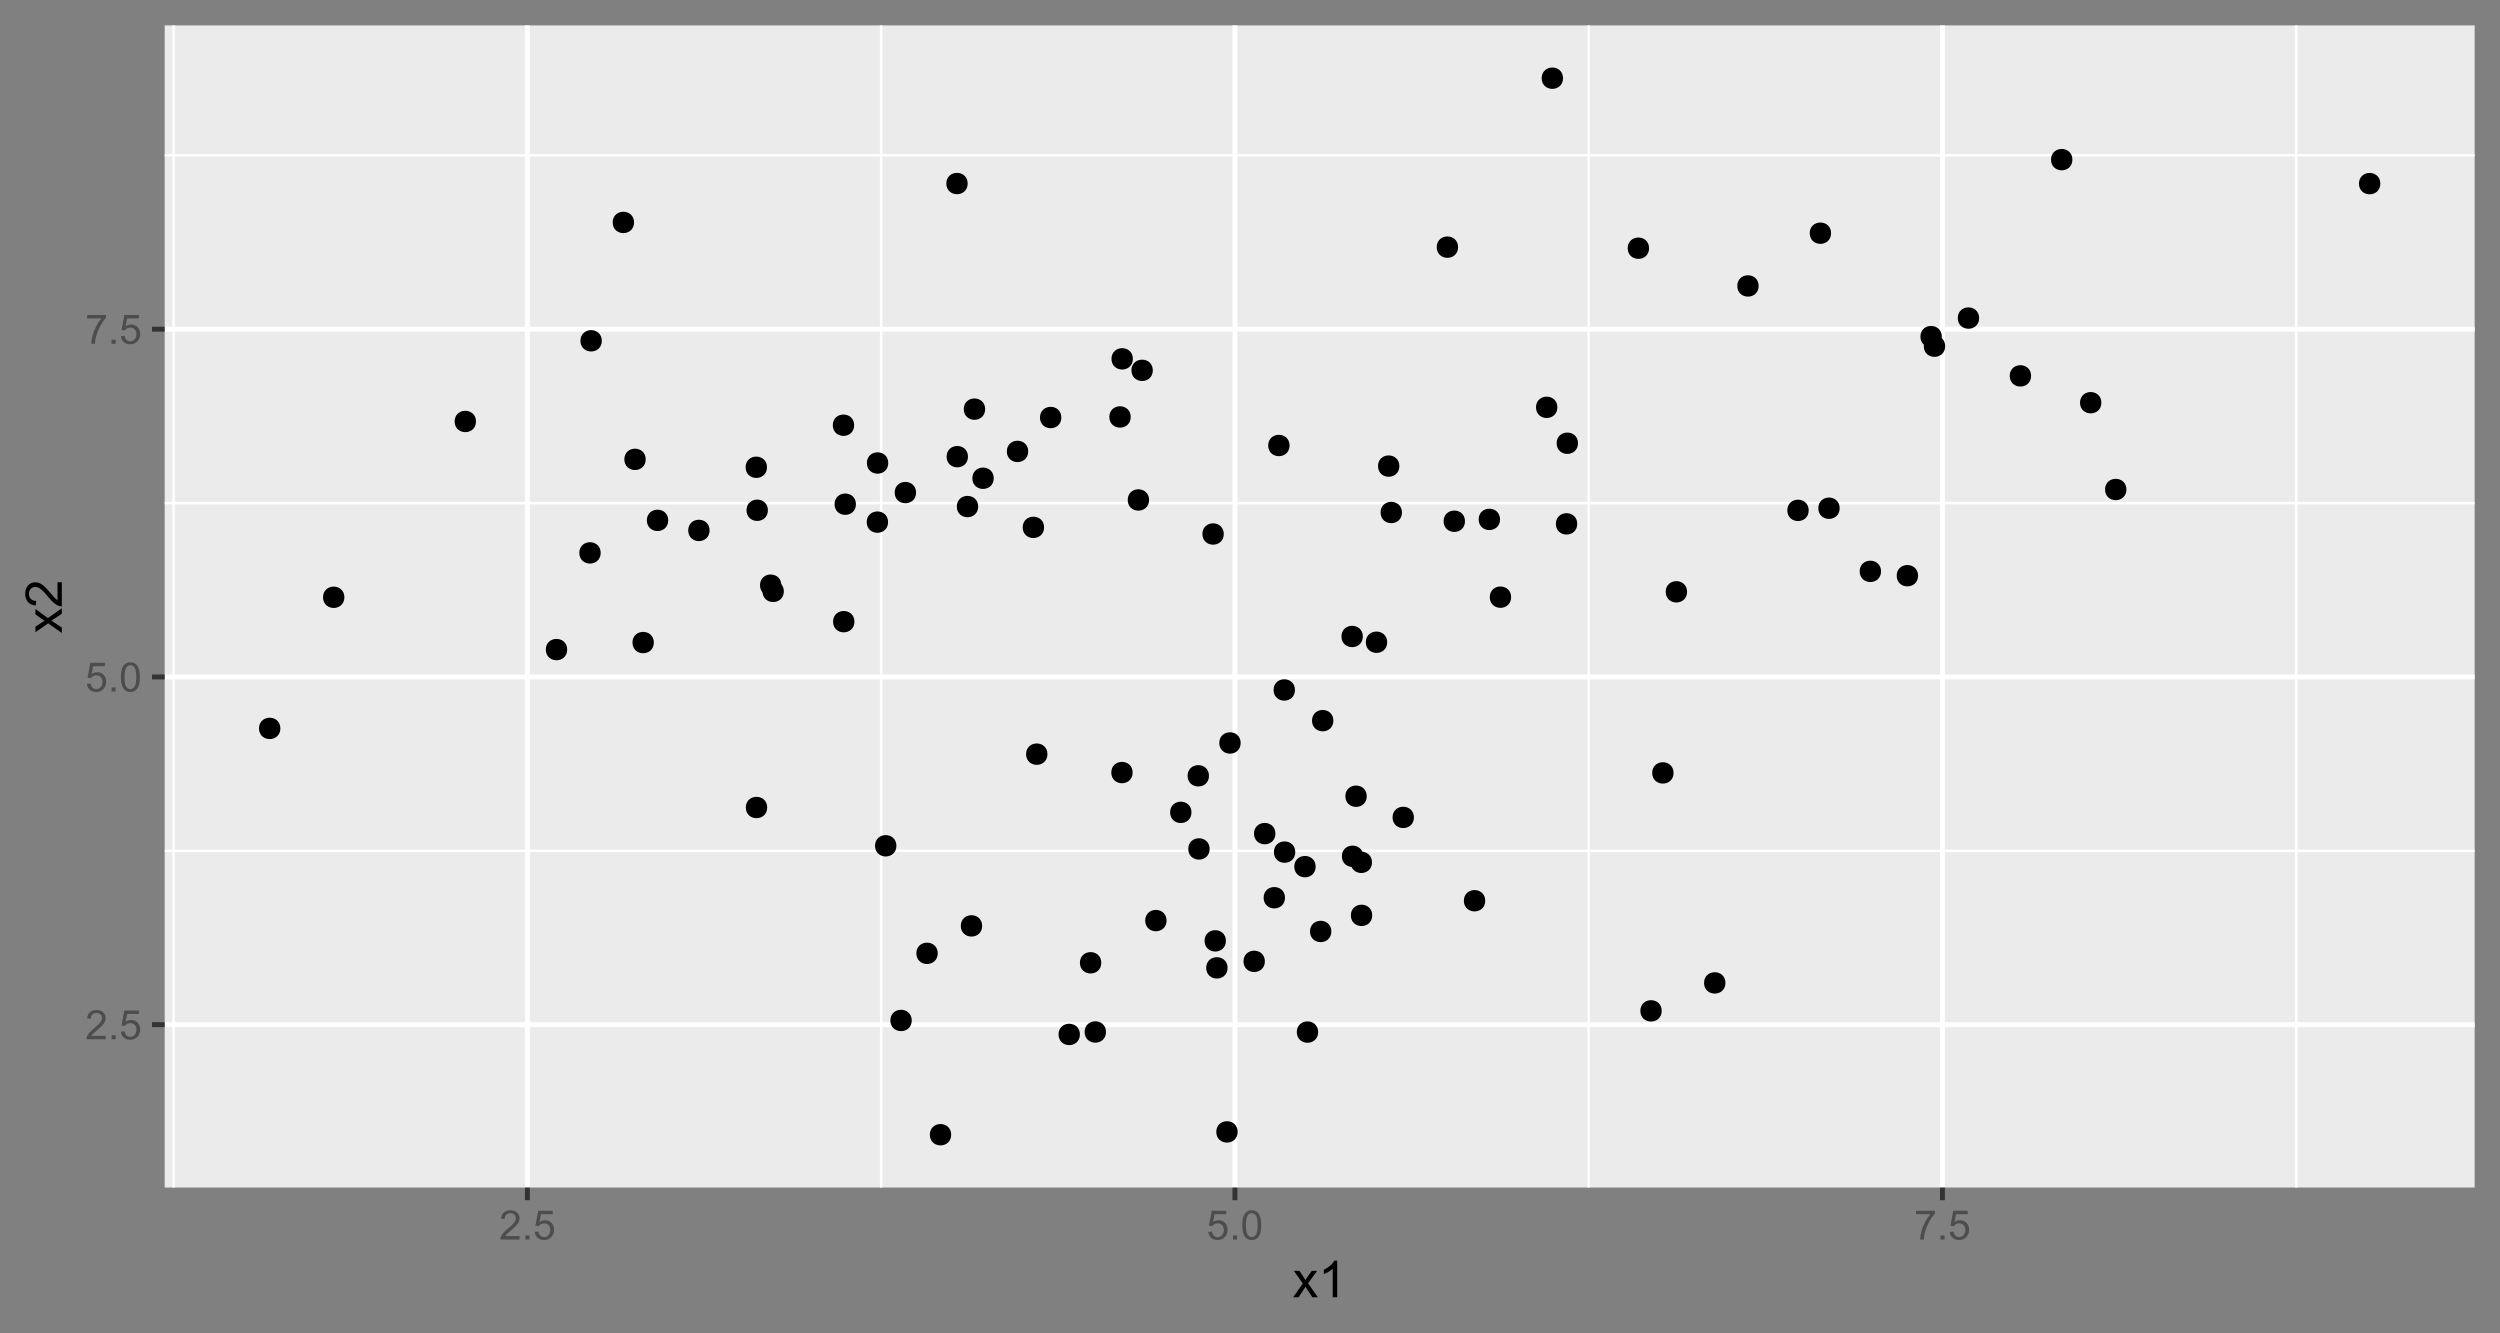 <?xml version="1.0" encoding="UTF-8"?>
<svg xmlns="http://www.w3.org/2000/svg" xmlns:xlink="http://www.w3.org/1999/xlink" width="540pt" height="288pt" viewBox="0 0 540 288" version="1.1">
<rect x="0" y="0" width="540" height="288" fill="#808080" stroke="none"/>
<defs>
<g>
<symbol overflow="visible" id="glyph0-0">
<path style="stroke:none;" d="M 1.102 0 L 1.102 -5.5 L 5.5 -5.5 L 5.5 0 Z M 1.238 -0.137 L 5.363 -0.137 L 5.363 -5.363 L 1.238 -5.363 Z M 1.238 -0.137 "/>
</symbol>
<symbol overflow="visible" id="glyph0-1">
<path style="stroke:none;" d="M 4.43 -0.742 L 4.43 0 L 0.266 0 C 0.258 -0.188 0.289 -0.367 0.355 -0.539 C 0.461 -0.82 0.629 -1.098 0.863 -1.375 C 1.094 -1.648 1.434 -1.965 1.879 -2.328 C 2.562 -2.887 3.023 -3.332 3.266 -3.664 C 3.5 -3.988 3.621 -4.301 3.625 -4.594 C 3.621 -4.898 3.512 -5.156 3.297 -5.367 C 3.074 -5.578 2.789 -5.684 2.441 -5.684 C 2.066 -5.684 1.77 -5.57 1.547 -5.348 C 1.32 -5.125 1.207 -4.816 1.207 -4.422 L 0.414 -4.504 C 0.465 -5.094 0.668 -5.543 1.027 -5.855 C 1.379 -6.164 1.855 -6.32 2.457 -6.324 C 3.059 -6.32 3.539 -6.152 3.891 -5.82 C 4.242 -5.484 4.418 -5.07 4.422 -4.578 C 4.418 -4.32 4.367 -4.074 4.266 -3.832 C 4.164 -3.59 3.992 -3.332 3.754 -3.062 C 3.512 -2.793 3.113 -2.426 2.562 -1.957 C 2.094 -1.566 1.797 -1.301 1.664 -1.16 C 1.531 -1.02 1.422 -0.879 1.34 -0.742 Z M 4.43 -0.742 "/>
</symbol>
<symbol overflow="visible" id="glyph0-2">
<path style="stroke:none;" d="M 0.801 0 L 0.801 -0.883 L 1.68 -0.883 L 1.68 0 Z M 0.801 0 "/>
</symbol>
<symbol overflow="visible" id="glyph0-3">
<path style="stroke:none;" d="M 0.367 -1.648 L 1.176 -1.719 C 1.234 -1.32 1.375 -1.023 1.594 -0.824 C 1.812 -0.625 2.078 -0.527 2.391 -0.527 C 2.762 -0.527 3.074 -0.668 3.336 -0.949 C 3.59 -1.23 3.719 -1.602 3.723 -2.066 C 3.719 -2.504 3.594 -2.852 3.348 -3.109 C 3.098 -3.363 2.773 -3.492 2.375 -3.492 C 2.125 -3.492 1.902 -3.434 1.703 -3.32 C 1.5 -3.207 1.344 -3.062 1.23 -2.883 L 0.504 -2.977 L 1.113 -6.215 L 4.246 -6.215 L 4.246 -5.473 L 1.73 -5.473 L 1.391 -3.781 C 1.766 -4.039 2.164 -4.172 2.582 -4.176 C 3.129 -4.172 3.594 -3.98 3.973 -3.605 C 4.352 -3.223 4.539 -2.734 4.543 -2.137 C 4.539 -1.562 4.375 -1.07 4.043 -0.656 C 3.637 -0.148 3.086 0.105 2.391 0.109 C 1.816 0.105 1.348 -0.051 0.984 -0.371 C 0.621 -0.691 0.414 -1.117 0.367 -1.648 Z M 0.367 -1.648 "/>
</symbol>
<symbol overflow="visible" id="glyph0-4">
<path style="stroke:none;" d="M 0.367 -3.105 C 0.363 -3.848 0.438 -4.445 0.594 -4.902 C 0.742 -5.355 0.973 -5.707 1.277 -5.953 C 1.578 -6.199 1.957 -6.32 2.418 -6.324 C 2.754 -6.32 3.051 -6.254 3.309 -6.121 C 3.562 -5.984 3.773 -5.789 3.938 -5.531 C 4.102 -5.273 4.23 -4.961 4.328 -4.594 C 4.422 -4.227 4.469 -3.73 4.473 -3.105 C 4.469 -2.367 4.395 -1.77 4.242 -1.316 C 4.09 -0.859 3.863 -0.508 3.562 -0.262 C 3.258 -0.016 2.875 0.105 2.418 0.109 C 1.809 0.105 1.332 -0.109 0.988 -0.547 C 0.57 -1.066 0.363 -1.922 0.367 -3.105 Z M 1.16 -3.105 C 1.16 -2.07 1.281 -1.379 1.523 -1.039 C 1.766 -0.695 2.062 -0.527 2.418 -0.527 C 2.773 -0.527 3.074 -0.699 3.316 -1.043 C 3.559 -1.387 3.68 -2.074 3.68 -3.105 C 3.68 -4.145 3.559 -4.832 3.316 -5.172 C 3.074 -5.512 2.77 -5.684 2.41 -5.684 C 2.051 -5.684 1.77 -5.531 1.559 -5.234 C 1.293 -4.844 1.16 -4.137 1.16 -3.105 Z M 1.16 -3.105 "/>
</symbol>
<symbol overflow="visible" id="glyph0-5">
<path style="stroke:none;" d="M 0.418 -5.473 L 0.418 -6.219 L 4.496 -6.219 L 4.496 -5.617 C 4.09 -5.188 3.691 -4.621 3.301 -3.914 C 2.902 -3.203 2.602 -2.473 2.391 -1.73 C 2.234 -1.199 2.133 -0.625 2.094 0 L 1.297 0 C 1.305 -0.492 1.402 -1.09 1.59 -1.793 C 1.773 -2.496 2.043 -3.172 2.391 -3.824 C 2.738 -4.477 3.109 -5.027 3.504 -5.473 Z M 0.418 -5.473 "/>
</symbol>
<symbol overflow="visible" id="glyph1-0">
<path style="stroke:none;" d="M 1.375 0 L 1.375 -6.875 L 6.875 -6.875 L 6.875 0 Z M 1.547 -0.172 L 6.703 -0.172 L 6.703 -6.703 L 1.547 -6.703 Z M 1.547 -0.172 "/>
</symbol>
<symbol overflow="visible" id="glyph1-1">
<path style="stroke:none;" d="M 0.082 0 L 2.164 -2.965 L 0.234 -5.703 L 1.445 -5.703 L 2.32 -4.367 C 2.484 -4.109 2.617 -3.898 2.719 -3.727 C 2.875 -3.961 3.02 -4.168 3.152 -4.355 L 4.113 -5.703 L 5.27 -5.703 L 3.297 -3.02 L 5.418 0 L 4.234 0 L 3.062 -1.773 L 2.75 -2.25 L 1.25 0 Z M 0.082 0 "/>
</symbol>
<symbol overflow="visible" id="glyph1-2">
<path style="stroke:none;" d="M 4.098 0 L 3.133 0 L 3.133 -6.16 C 2.895 -5.934 2.59 -5.711 2.215 -5.492 C 1.836 -5.266 1.496 -5.102 1.199 -4.996 L 1.199 -5.93 C 1.734 -6.184 2.207 -6.488 2.613 -6.852 C 3.02 -7.211 3.305 -7.562 3.477 -7.906 L 4.098 -7.906 Z M 4.098 0 "/>
</symbol>
<symbol overflow="visible" id="glyph2-0">
<path style="stroke:none;" d="M 0 -1.375 L -6.875 -1.375 L -6.875 -6.875 L 0 -6.875 Z M -0.172 -1.547 L -0.172 -6.703 L -6.703 -6.703 L -6.703 -1.547 Z M -0.172 -1.547 "/>
</symbol>
<symbol overflow="visible" id="glyph2-1">
<path style="stroke:none;" d="M 0 -0.082 L -2.965 -2.164 L -5.703 -0.238 L -5.703 -1.445 L -4.367 -2.32 C -4.109 -2.484 -3.898 -2.617 -3.727 -2.719 C -3.961 -2.875 -4.168 -3.02 -4.355 -3.152 L -5.703 -4.113 L -5.703 -5.27 L -3.02 -3.297 L 0 -5.418 L 0 -4.234 L -1.773 -3.062 L -2.25 -2.75 L 0 -1.25 Z M 0 -0.082 "/>
</symbol>
<symbol overflow="visible" id="glyph2-2">
<path style="stroke:none;" d="M -0.93 -5.539 L 0 -5.539 L 0 -0.332 C -0.23 -0.32 -0.453 -0.359 -0.672 -0.445 C -1.023 -0.578 -1.371 -0.789 -1.719 -1.082 C -2.059 -1.371 -2.457 -1.793 -2.91 -2.348 C -3.609 -3.203 -4.164 -3.781 -4.578 -4.082 C -4.984 -4.379 -5.375 -4.527 -5.742 -4.531 C -6.125 -4.527 -6.445 -4.391 -6.711 -4.121 C -6.969 -3.844 -7.102 -3.488 -7.105 -3.051 C -7.102 -2.582 -6.961 -2.211 -6.688 -1.934 C -6.406 -1.652 -6.02 -1.508 -5.527 -1.508 L -5.629 -0.516 C -6.367 -0.582 -6.934 -0.836 -7.324 -1.281 C -7.711 -1.723 -7.902 -2.32 -7.906 -3.074 C -7.902 -3.828 -7.695 -4.426 -7.277 -4.867 C -6.855 -5.305 -6.336 -5.523 -5.719 -5.527 C -5.402 -5.523 -5.09 -5.461 -4.789 -5.332 C -4.484 -5.203 -4.164 -4.988 -3.828 -4.691 C -3.488 -4.391 -3.027 -3.895 -2.445 -3.203 C -1.953 -2.621 -1.625 -2.246 -1.453 -2.082 C -1.277 -1.914 -1.102 -1.781 -0.93 -1.676 Z M -0.93 -5.539 "/>
</symbol>
</g>
<clipPath id="clip1">
  <path d="M 35.574 5.48 L 534.523 5.48 L 534.523 256.512 L 35.574 256.512 Z M 35.574 5.48 "/>
</clipPath>
<clipPath id="clip2">
  <path d="M 35.574 183 L 534.523 183 L 534.523 185 L 35.574 185 Z M 35.574 183 "/>
</clipPath>
<clipPath id="clip3">
  <path d="M 35.574 108 L 534.523 108 L 534.523 109 L 35.574 109 Z M 35.574 108 "/>
</clipPath>
<clipPath id="clip4">
  <path d="M 35.574 33 L 534.523 33 L 534.523 34 L 35.574 34 Z M 35.574 33 "/>
</clipPath>
<clipPath id="clip5">
  <path d="M 37 5.48 L 38 5.48 L 38 256.512 L 37 256.512 Z M 37 5.48 "/>
</clipPath>
<clipPath id="clip6">
  <path d="M 190 5.48 L 191 5.48 L 191 256.512 L 190 256.512 Z M 190 5.48 "/>
</clipPath>
<clipPath id="clip7">
  <path d="M 342 5.48 L 344 5.48 L 344 256.512 L 342 256.512 Z M 342 5.48 "/>
</clipPath>
<clipPath id="clip8">
  <path d="M 495 5.48 L 497 5.48 L 497 256.512 L 495 256.512 Z M 495 5.48 "/>
</clipPath>
<clipPath id="clip9">
  <path d="M 35.574 220 L 534.523 220 L 534.523 222 L 35.574 222 Z M 35.574 220 "/>
</clipPath>
<clipPath id="clip10">
  <path d="M 35.574 145 L 534.523 145 L 534.523 147 L 35.574 147 Z M 35.574 145 "/>
</clipPath>
<clipPath id="clip11">
  <path d="M 35.574 70 L 534.523 70 L 534.523 72 L 35.574 72 Z M 35.574 70 "/>
</clipPath>
<clipPath id="clip12">
  <path d="M 113 5.48 L 115 5.48 L 115 256.512 L 113 256.512 Z M 113 5.48 "/>
</clipPath>
<clipPath id="clip13">
  <path d="M 266 5.48 L 268 5.48 L 268 256.512 L 266 256.512 Z M 266 5.48 "/>
</clipPath>
<clipPath id="clip14">
  <path d="M 419 5.48 L 421 5.48 L 421 256.512 L 419 256.512 Z M 419 5.48 "/>
</clipPath>
</defs>
<g id="surface164">
<g clip-path="url(#clip1)" clip-rule="nonzero">
<path style=" stroke:none;fill-rule:nonzero;fill:rgb(92.157%,92.157%,92.157%);fill-opacity:1;" d="M 35.574 256.508 L 534.523 256.508 L 534.523 5.477 L 35.574 5.477 Z M 35.574 256.508 "/>
</g>
<g clip-path="url(#clip2)" clip-rule="nonzero">
<path style="fill:none;stroke-width:0.533;stroke-linecap:butt;stroke-linejoin:round;stroke:rgb(100%,100%,100%);stroke-opacity:1;stroke-miterlimit:10;" d="M 35.574 183.777 L 534.52 183.777 "/>
</g>
<g clip-path="url(#clip3)" clip-rule="nonzero">
<path style="fill:none;stroke-width:0.533;stroke-linecap:butt;stroke-linejoin:round;stroke:rgb(100%,100%,100%);stroke-opacity:1;stroke-miterlimit:10;" d="M 35.574 108.664 L 534.52 108.664 "/>
</g>
<g clip-path="url(#clip4)" clip-rule="nonzero">
<path style="fill:none;stroke-width:0.533;stroke-linecap:butt;stroke-linejoin:round;stroke:rgb(100%,100%,100%);stroke-opacity:1;stroke-miterlimit:10;" d="M 35.574 33.547 L 534.52 33.547 "/>
</g>
<g clip-path="url(#clip5)" clip-rule="nonzero">
<path style="fill:none;stroke-width:0.533;stroke-linecap:butt;stroke-linejoin:round;stroke:rgb(100%,100%,100%);stroke-opacity:1;stroke-miterlimit:10;" d="M 37.504 256.508 L 37.504 5.48 "/>
</g>
<g clip-path="url(#clip6)" clip-rule="nonzero">
<path style="fill:none;stroke-width:0.533;stroke-linecap:butt;stroke-linejoin:round;stroke:rgb(100%,100%,100%);stroke-opacity:1;stroke-miterlimit:10;" d="M 190.328 256.508 L 190.328 5.48 "/>
</g>
<g clip-path="url(#clip7)" clip-rule="nonzero">
<path style="fill:none;stroke-width:0.533;stroke-linecap:butt;stroke-linejoin:round;stroke:rgb(100%,100%,100%);stroke-opacity:1;stroke-miterlimit:10;" d="M 343.156 256.508 L 343.156 5.48 "/>
</g>
<g clip-path="url(#clip8)" clip-rule="nonzero">
<path style="fill:none;stroke-width:0.533;stroke-linecap:butt;stroke-linejoin:round;stroke:rgb(100%,100%,100%);stroke-opacity:1;stroke-miterlimit:10;" d="M 495.98 256.508 L 495.98 5.48 "/>
</g>
<g clip-path="url(#clip9)" clip-rule="nonzero">
<path style="fill:none;stroke-width:1.067;stroke-linecap:butt;stroke-linejoin:round;stroke:rgb(100%,100%,100%);stroke-opacity:1;stroke-miterlimit:10;" d="M 35.574 221.332 L 534.52 221.332 "/>
</g>
<g clip-path="url(#clip10)" clip-rule="nonzero">
<path style="fill:none;stroke-width:1.067;stroke-linecap:butt;stroke-linejoin:round;stroke:rgb(100%,100%,100%);stroke-opacity:1;stroke-miterlimit:10;" d="M 35.574 146.219 L 534.52 146.219 "/>
</g>
<g clip-path="url(#clip11)" clip-rule="nonzero">
<path style="fill:none;stroke-width:1.067;stroke-linecap:butt;stroke-linejoin:round;stroke:rgb(100%,100%,100%);stroke-opacity:1;stroke-miterlimit:10;" d="M 35.574 71.105 L 534.52 71.105 "/>
</g>
<g clip-path="url(#clip12)" clip-rule="nonzero">
<path style="fill:none;stroke-width:1.067;stroke-linecap:butt;stroke-linejoin:round;stroke:rgb(100%,100%,100%);stroke-opacity:1;stroke-miterlimit:10;" d="M 113.918 256.508 L 113.918 5.48 "/>
</g>
<g clip-path="url(#clip13)" clip-rule="nonzero">
<path style="fill:none;stroke-width:1.067;stroke-linecap:butt;stroke-linejoin:round;stroke:rgb(100%,100%,100%);stroke-opacity:1;stroke-miterlimit:10;" d="M 266.742 256.508 L 266.742 5.48 "/>
</g>
<g clip-path="url(#clip14)" clip-rule="nonzero">
<path style="fill:none;stroke-width:1.067;stroke-linecap:butt;stroke-linejoin:round;stroke:rgb(100%,100%,100%);stroke-opacity:1;stroke-miterlimit:10;" d="M 419.566 256.508 L 419.566 5.48 "/>
</g>
<path style="fill-rule:nonzero;fill:rgb(0%,0%,0%);fill-opacity:1;stroke-width:0.709;stroke-linecap:round;stroke-linejoin:round;stroke:rgb(0%,0%,0%);stroke-opacity:1;stroke-miterlimit:10;" d="M 323.656 112.191 C 323.656 114.797 319.746 114.797 319.746 112.191 C 319.746 109.582 323.656 109.582 323.656 112.191 "/>
<path style="fill-rule:nonzero;fill:rgb(0%,0%,0%);fill-opacity:1;stroke-width:0.709;stroke-linecap:round;stroke-linejoin:round;stroke:rgb(0%,0%,0%);stroke-opacity:1;stroke-miterlimit:10;" d="M 453.543 86.984 C 453.543 89.59 449.637 89.59 449.637 86.984 C 449.637 84.379 453.543 84.379 453.543 86.984 "/>
<path style="fill-rule:nonzero;fill:rgb(0%,0%,0%);fill-opacity:1;stroke-width:0.709;stroke-linecap:round;stroke-linejoin:round;stroke:rgb(0%,0%,0%);stroke-opacity:1;stroke-miterlimit:10;" d="M 395.16 50.371 C 395.16 52.977 391.25 52.977 391.25 50.371 C 391.25 47.766 395.16 47.766 395.16 50.371 "/>
<path style="fill-rule:nonzero;fill:rgb(0%,0%,0%);fill-opacity:1;stroke-width:0.709;stroke-linecap:round;stroke-linejoin:round;stroke:rgb(0%,0%,0%);stroke-opacity:1;stroke-miterlimit:10;" d="M 184.203 134.281 C 184.203 136.887 180.293 136.887 180.293 134.281 C 180.293 131.676 184.203 131.676 184.203 134.281 "/>
<path style="fill-rule:nonzero;fill:rgb(0%,0%,0%);fill-opacity:1;stroke-width:0.709;stroke-linecap:round;stroke-linejoin:round;stroke:rgb(0%,0%,0%);stroke-opacity:1;stroke-miterlimit:10;" d="M 129.395 119.426 C 129.395 122.031 125.484 122.031 125.484 119.426 C 125.484 116.82 129.395 116.82 129.395 119.426 "/>
<path style="fill-rule:nonzero;fill:rgb(0%,0%,0%);fill-opacity:1;stroke-width:0.709;stroke-linecap:round;stroke-linejoin:round;stroke:rgb(0%,0%,0%);stroke-opacity:1;stroke-miterlimit:10;" d="M 438.363 81.191 C 438.363 83.797 434.453 83.797 434.453 81.191 C 434.453 78.582 438.363 78.582 438.363 81.191 "/>
<path style="fill-rule:nonzero;fill:rgb(0%,0%,0%);fill-opacity:1;stroke-width:0.709;stroke-linecap:round;stroke-linejoin:round;stroke:rgb(0%,0%,0%);stroke-opacity:1;stroke-miterlimit:10;" d="M 294.113 184.957 C 294.113 187.566 290.203 187.566 290.203 184.957 C 290.203 182.352 294.113 182.352 294.113 184.957 "/>
<path style="fill-rule:nonzero;fill:rgb(0%,0%,0%);fill-opacity:1;stroke-width:0.709;stroke-linecap:round;stroke-linejoin:round;stroke:rgb(0%,0%,0%);stroke-opacity:1;stroke-miterlimit:10;" d="M 355.844 53.613 C 355.844 56.219 351.934 56.219 351.934 53.613 C 351.934 51.008 355.844 51.008 355.844 53.613 "/>
<path style="fill-rule:nonzero;fill:rgb(0%,0%,0%);fill-opacity:1;stroke-width:0.709;stroke-linecap:round;stroke-linejoin:round;stroke:rgb(0%,0%,0%);stroke-opacity:1;stroke-miterlimit:10;" d="M 266.98 244.492 C 266.98 247.098 263.07 247.098 263.07 244.492 C 263.07 241.883 266.98 241.883 266.98 244.492 "/>
<path style="fill-rule:nonzero;fill:rgb(0%,0%,0%);fill-opacity:1;stroke-width:0.709;stroke-linecap:round;stroke-linejoin:round;stroke:rgb(0%,0%,0%);stroke-opacity:1;stroke-miterlimit:10;" d="M 210.934 109.418 C 210.934 112.023 207.023 112.023 207.023 109.418 C 207.023 106.812 210.934 106.812 210.934 109.418 "/>
<path style="fill-rule:nonzero;fill:rgb(0%,0%,0%);fill-opacity:1;stroke-width:0.709;stroke-linecap:round;stroke-linejoin:round;stroke:rgb(0%,0%,0%);stroke-opacity:1;stroke-miterlimit:10;" d="M 202.195 205.918 C 202.195 208.523 198.285 208.523 198.285 205.918 C 198.285 203.312 202.195 203.312 202.195 205.918 "/>
<path style="fill-rule:nonzero;fill:rgb(0%,0%,0%);fill-opacity:1;stroke-width:0.709;stroke-linecap:round;stroke-linejoin:round;stroke:rgb(0%,0%,0%);stroke-opacity:1;stroke-miterlimit:10;" d="M 196.582 220.418 C 196.582 223.027 192.672 223.027 192.672 220.418 C 192.672 217.812 196.582 217.812 196.582 220.418 "/>
<path style="fill-rule:nonzero;fill:rgb(0%,0%,0%);fill-opacity:1;stroke-width:0.709;stroke-linecap:round;stroke-linejoin:round;stroke:rgb(0%,0%,0%);stroke-opacity:1;stroke-miterlimit:10;" d="M 205.105 245.098 C 205.105 247.707 201.195 247.707 201.195 245.098 C 201.195 242.492 205.105 242.492 205.105 245.098 "/>
<path style="fill-rule:nonzero;fill:rgb(0%,0%,0%);fill-opacity:1;stroke-width:0.709;stroke-linecap:round;stroke-linejoin:round;stroke:rgb(0%,0%,0%);stroke-opacity:1;stroke-miterlimit:10;" d="M 228.898 90.184 C 228.898 92.793 224.988 92.793 224.988 90.184 C 224.988 87.578 228.898 87.578 228.898 90.184 "/>
<path style="fill-rule:nonzero;fill:rgb(0%,0%,0%);fill-opacity:1;stroke-width:0.709;stroke-linecap:round;stroke-linejoin:round;stroke:rgb(0%,0%,0%);stroke-opacity:1;stroke-miterlimit:10;" d="M 129.637 73.613 C 129.637 76.219 125.727 76.219 125.727 73.613 C 125.727 71.008 129.637 71.008 129.637 73.613 "/>
<path style="fill-rule:nonzero;fill:rgb(0%,0%,0%);fill-opacity:1;stroke-width:0.709;stroke-linecap:round;stroke-linejoin:round;stroke:rgb(0%,0%,0%);stroke-opacity:1;stroke-miterlimit:10;" d="M 197.516 106.398 C 197.516 109.004 193.605 109.004 193.605 106.398 C 193.605 103.793 197.516 103.793 197.516 106.398 "/>
<path style="fill-rule:nonzero;fill:rgb(0%,0%,0%);fill-opacity:1;stroke-width:0.709;stroke-linecap:round;stroke-linejoin:round;stroke:rgb(0%,0%,0%);stroke-opacity:1;stroke-miterlimit:10;" d="M 427.141 68.707 C 427.141 71.312 423.23 71.312 423.23 68.707 C 423.23 66.098 427.141 66.098 427.141 68.707 "/>
<path style="fill-rule:nonzero;fill:rgb(0%,0%,0%);fill-opacity:1;stroke-width:0.709;stroke-linecap:round;stroke-linejoin:round;stroke:rgb(0%,0%,0%);stroke-opacity:1;stroke-miterlimit:10;" d="M 419.801 74.777 C 419.801 77.383 415.891 77.383 415.891 74.777 C 415.891 72.172 419.801 72.172 419.801 74.777 "/>
<path style="fill-rule:nonzero;fill:rgb(0%,0%,0%);fill-opacity:1;stroke-width:0.709;stroke-linecap:round;stroke-linejoin:round;stroke:rgb(0%,0%,0%);stroke-opacity:1;stroke-miterlimit:10;" d="M 208.73 98.641 C 208.73 101.246 204.82 101.246 204.82 98.641 C 204.82 96.035 208.73 96.035 208.73 98.641 "/>
<path style="fill-rule:nonzero;fill:rgb(0%,0%,0%);fill-opacity:1;stroke-width:0.709;stroke-linecap:round;stroke-linejoin:round;stroke:rgb(0%,0%,0%);stroke-opacity:1;stroke-miterlimit:10;" d="M 152.918 114.57 C 152.918 117.18 149.008 117.18 149.008 114.57 C 149.008 111.965 152.918 111.965 152.918 114.57 "/>
<path style="fill-rule:nonzero;fill:rgb(0%,0%,0%);fill-opacity:1;stroke-width:0.709;stroke-linecap:round;stroke-linejoin:round;stroke:rgb(0%,0%,0%);stroke-opacity:1;stroke-miterlimit:10;" d="M 316.082 112.586 C 316.082 115.195 312.172 115.195 312.172 112.586 C 312.172 109.98 316.082 109.98 316.082 112.586 "/>
<path style="fill-rule:nonzero;fill:rgb(0%,0%,0%);fill-opacity:1;stroke-width:0.709;stroke-linecap:round;stroke-linejoin:round;stroke:rgb(0%,0%,0%);stroke-opacity:1;stroke-miterlimit:10;" d="M 136.602 48.043 C 136.602 50.652 132.691 50.652 132.691 48.043 C 132.691 45.438 136.602 45.438 136.602 48.043 "/>
<path style="fill-rule:nonzero;fill:rgb(0%,0%,0%);fill-opacity:1;stroke-width:0.709;stroke-linecap:round;stroke-linejoin:round;stroke:rgb(0%,0%,0%);stroke-opacity:1;stroke-miterlimit:10;" d="M 413.949 124.352 C 413.949 126.957 410.039 126.957 410.039 124.352 C 410.039 121.746 413.949 121.746 413.949 124.352 "/>
<path style="fill-rule:nonzero;fill:rgb(0%,0%,0%);fill-opacity:1;stroke-width:0.709;stroke-linecap:round;stroke-linejoin:round;stroke:rgb(0%,0%,0%);stroke-opacity:1;stroke-miterlimit:10;" d="M 237.523 207.965 C 237.523 210.57 233.613 210.57 233.613 207.965 C 233.613 205.355 237.523 205.355 237.523 207.965 "/>
<path style="fill-rule:nonzero;fill:rgb(0%,0%,0%);fill-opacity:1;stroke-width:0.709;stroke-linecap:round;stroke-linejoin:round;stroke:rgb(0%,0%,0%);stroke-opacity:1;stroke-miterlimit:10;" d="M 221.738 97.504 C 221.738 100.113 217.828 100.113 217.828 97.504 C 217.828 94.898 221.738 94.898 221.738 97.504 "/>
<path style="fill-rule:nonzero;fill:rgb(0%,0%,0%);fill-opacity:1;stroke-width:0.709;stroke-linecap:round;stroke-linejoin:round;stroke:rgb(0%,0%,0%);stroke-opacity:1;stroke-miterlimit:10;" d="M 191.508 100.008 C 191.508 102.617 187.598 102.617 187.598 100.008 C 187.598 97.402 191.508 97.402 191.508 100.008 "/>
<path style="fill-rule:nonzero;fill:rgb(0%,0%,0%);fill-opacity:1;stroke-width:0.709;stroke-linecap:round;stroke-linejoin:round;stroke:rgb(0%,0%,0%);stroke-opacity:1;stroke-miterlimit:10;" d="M 379.516 61.766 C 379.516 64.371 375.605 64.371 375.605 61.766 C 375.605 59.16 379.516 59.16 379.516 61.766 "/>
<path style="fill-rule:nonzero;fill:rgb(0%,0%,0%);fill-opacity:1;stroke-width:0.709;stroke-linecap:round;stroke-linejoin:round;stroke:rgb(0%,0%,0%);stroke-opacity:1;stroke-miterlimit:10;" d="M 279.359 149.031 C 279.359 151.641 275.449 151.641 275.449 149.031 C 275.449 146.426 279.359 146.426 279.359 149.031 "/>
<path style="fill-rule:nonzero;fill:rgb(0%,0%,0%);fill-opacity:1;stroke-width:0.709;stroke-linecap:round;stroke-linejoin:round;stroke:rgb(0%,0%,0%);stroke-opacity:1;stroke-miterlimit:10;" d="M 278.191 96.227 C 278.191 98.836 274.281 98.836 274.281 96.227 C 274.281 93.621 278.191 93.621 278.191 96.227 "/>
<path style="fill-rule:nonzero;fill:rgb(0%,0%,0%);fill-opacity:1;stroke-width:0.709;stroke-linecap:round;stroke-linejoin:round;stroke:rgb(0%,0%,0%);stroke-opacity:1;stroke-miterlimit:10;" d="M 279.426 184.059 C 279.426 186.664 275.516 186.664 275.516 184.059 C 275.516 181.449 279.426 181.449 279.426 184.059 "/>
<path style="fill-rule:nonzero;fill:rgb(0%,0%,0%);fill-opacity:1;stroke-width:0.709;stroke-linecap:round;stroke-linejoin:round;stroke:rgb(0%,0%,0%);stroke-opacity:1;stroke-miterlimit:10;" d="M 191.473 112.777 C 191.473 115.383 187.562 115.383 187.562 112.777 C 187.562 110.172 191.473 110.172 191.473 112.777 "/>
<path style="fill-rule:nonzero;fill:rgb(0%,0%,0%);fill-opacity:1;stroke-width:0.709;stroke-linecap:round;stroke-linejoin:round;stroke:rgb(0%,0%,0%);stroke-opacity:1;stroke-miterlimit:10;" d="M 232.906 223.438 C 232.906 226.047 228.996 226.047 228.996 223.438 C 228.996 220.832 232.906 220.832 232.906 223.438 "/>
<path style="fill-rule:nonzero;fill:rgb(0%,0%,0%);fill-opacity:1;stroke-width:0.709;stroke-linecap:round;stroke-linejoin:round;stroke:rgb(0%,0%,0%);stroke-opacity:1;stroke-miterlimit:10;" d="M 301.91 100.676 C 301.91 103.281 298 103.281 298 100.676 C 298 98.07 301.91 98.07 301.91 100.676 "/>
<path style="fill-rule:nonzero;fill:rgb(0%,0%,0%);fill-opacity:1;stroke-width:0.709;stroke-linecap:round;stroke-linejoin:round;stroke:rgb(0%,0%,0%);stroke-opacity:1;stroke-miterlimit:10;" d="M 296 186.266 C 296 188.871 292.09 188.871 292.09 186.266 C 292.09 183.656 296 183.656 296 186.266 "/>
<path style="fill-rule:nonzero;fill:rgb(0%,0%,0%);fill-opacity:1;stroke-width:0.709;stroke-linecap:round;stroke-linejoin:round;stroke:rgb(0%,0%,0%);stroke-opacity:1;stroke-miterlimit:10;" d="M 447.285 34.48 C 447.285 37.09 443.375 37.09 443.375 34.48 C 443.375 31.875 447.285 31.875 447.285 34.48 "/>
<path style="fill-rule:nonzero;fill:rgb(0%,0%,0%);fill-opacity:1;stroke-width:0.709;stroke-linecap:round;stroke-linejoin:round;stroke:rgb(0%,0%,0%);stroke-opacity:1;stroke-miterlimit:10;" d="M 294.863 171.984 C 294.863 174.594 290.953 174.594 290.953 171.984 C 290.953 169.379 294.863 169.379 294.863 171.984 "/>
<path style="fill-rule:nonzero;fill:rgb(0%,0%,0%);fill-opacity:1;stroke-width:0.709;stroke-linecap:round;stroke-linejoin:round;stroke:rgb(0%,0%,0%);stroke-opacity:1;stroke-miterlimit:10;" d="M 225.168 113.914 C 225.168 116.52 221.258 116.52 221.258 113.914 C 221.258 111.305 225.168 111.305 225.168 113.914 "/>
<path style="fill-rule:nonzero;fill:rgb(0%,0%,0%);fill-opacity:1;stroke-width:0.709;stroke-linecap:round;stroke-linejoin:round;stroke:rgb(0%,0%,0%);stroke-opacity:1;stroke-miterlimit:10;" d="M 244.297 166.875 C 244.297 169.48 240.391 169.48 240.391 166.875 C 240.391 164.266 244.297 164.266 244.297 166.875 "/>
<path style="fill-rule:nonzero;fill:rgb(0%,0%,0%);fill-opacity:1;stroke-width:0.709;stroke-linecap:round;stroke-linejoin:round;stroke:rgb(0%,0%,0%);stroke-opacity:1;stroke-miterlimit:10;" d="M 140.875 138.793 C 140.875 141.398 136.965 141.398 136.965 138.793 C 136.965 136.188 140.875 136.188 140.875 138.793 "/>
<path style="fill-rule:nonzero;fill:rgb(0%,0%,0%);fill-opacity:1;stroke-width:0.709;stroke-linecap:round;stroke-linejoin:round;stroke:rgb(0%,0%,0%);stroke-opacity:1;stroke-miterlimit:10;" d="M 277.203 193.91 C 277.203 196.516 273.297 196.516 273.297 193.91 C 273.297 191.301 277.203 191.301 277.203 193.91 "/>
<path style="fill-rule:nonzero;fill:rgb(0%,0%,0%);fill-opacity:1;stroke-width:0.709;stroke-linecap:round;stroke-linejoin:round;stroke:rgb(0%,0%,0%);stroke-opacity:1;stroke-miterlimit:10;" d="M 275.133 180.062 C 275.133 182.668 271.223 182.668 271.223 180.062 C 271.223 177.453 275.133 177.453 275.133 180.062 "/>
<path style="fill-rule:nonzero;fill:rgb(0%,0%,0%);fill-opacity:1;stroke-width:0.709;stroke-linecap:round;stroke-linejoin:round;stroke:rgb(0%,0%,0%);stroke-opacity:1;stroke-miterlimit:10;" d="M 257.004 175.469 C 257.004 178.074 253.098 178.074 253.098 175.469 C 253.098 172.863 257.004 172.863 257.004 175.469 "/>
<path style="fill-rule:nonzero;fill:rgb(0%,0%,0%);fill-opacity:1;stroke-width:0.709;stroke-linecap:round;stroke-linejoin:round;stroke:rgb(0%,0%,0%);stroke-opacity:1;stroke-miterlimit:10;" d="M 260.926 183.375 C 260.926 185.98 257.02 185.98 257.02 183.375 C 257.02 180.766 260.926 180.766 260.926 183.375 "/>
<path style="fill-rule:nonzero;fill:rgb(0%,0%,0%);fill-opacity:1;stroke-width:0.709;stroke-linecap:round;stroke-linejoin:round;stroke:rgb(0%,0%,0%);stroke-opacity:1;stroke-miterlimit:10;" d="M 248.652 79.992 C 248.652 82.598 244.742 82.598 244.742 79.992 C 244.742 77.387 248.652 77.387 248.652 79.992 "/>
<path style="fill-rule:nonzero;fill:rgb(0%,0%,0%);fill-opacity:1;stroke-width:0.709;stroke-linecap:round;stroke-linejoin:round;stroke:rgb(0%,0%,0%);stroke-opacity:1;stroke-miterlimit:10;" d="M 267.629 160.48 C 267.629 163.09 263.719 163.09 263.719 160.48 C 263.719 157.875 267.629 157.875 267.629 160.48 "/>
<path style="fill-rule:nonzero;fill:rgb(0%,0%,0%);fill-opacity:1;stroke-width:0.709;stroke-linecap:round;stroke-linejoin:round;stroke:rgb(0%,0%,0%);stroke-opacity:1;stroke-miterlimit:10;" d="M 244.344 77.512 C 244.344 80.117 240.434 80.117 240.434 77.512 C 240.434 74.902 244.344 74.902 244.344 77.512 "/>
<path style="fill-rule:nonzero;fill:rgb(0%,0%,0%);fill-opacity:1;stroke-width:0.709;stroke-linecap:round;stroke-linejoin:round;stroke:rgb(0%,0%,0%);stroke-opacity:1;stroke-miterlimit:10;" d="M 272.859 207.652 C 272.859 210.262 268.949 210.262 268.949 207.652 C 268.949 205.047 272.859 205.047 272.859 207.652 "/>
<path style="fill-rule:nonzero;fill:rgb(0%,0%,0%);fill-opacity:1;stroke-width:0.709;stroke-linecap:round;stroke-linejoin:round;stroke:rgb(0%,0%,0%);stroke-opacity:1;stroke-miterlimit:10;" d="M 247.848 107.992 C 247.848 110.598 243.938 110.598 243.938 107.992 C 243.938 105.383 247.848 105.383 247.848 107.992 "/>
<path style="fill-rule:nonzero;fill:rgb(0%,0%,0%);fill-opacity:1;stroke-width:0.709;stroke-linecap:round;stroke-linejoin:round;stroke:rgb(0%,0%,0%);stroke-opacity:1;stroke-miterlimit:10;" d="M 513.797 39.664 C 513.797 42.27 509.887 42.27 509.887 39.664 C 509.887 37.055 513.797 37.055 513.797 39.664 "/>
<path style="fill-rule:nonzero;fill:rgb(0%,0%,0%);fill-opacity:1;stroke-width:0.709;stroke-linecap:round;stroke-linejoin:round;stroke:rgb(0%,0%,0%);stroke-opacity:1;stroke-miterlimit:10;" d="M 238.539 222.91 C 238.539 225.516 234.629 225.516 234.629 222.91 C 234.629 220.301 238.539 220.301 238.539 222.91 "/>
<path style="fill-rule:nonzero;fill:rgb(0%,0%,0%);fill-opacity:1;stroke-width:0.709;stroke-linecap:round;stroke-linejoin:round;stroke:rgb(0%,0%,0%);stroke-opacity:1;stroke-miterlimit:10;" d="M 139.117 99.219 C 139.117 101.828 135.211 101.828 135.211 99.219 C 135.211 96.613 139.117 96.613 139.117 99.219 "/>
<path style="fill-rule:nonzero;fill:rgb(0%,0%,0%);fill-opacity:1;stroke-width:0.709;stroke-linecap:round;stroke-linejoin:round;stroke:rgb(0%,0%,0%);stroke-opacity:1;stroke-miterlimit:10;" d="M 340.328 113.156 C 340.328 115.762 336.418 115.762 336.418 113.156 C 336.418 110.551 340.328 110.551 340.328 113.156 "/>
<path style="fill-rule:nonzero;fill:rgb(0%,0%,0%);fill-opacity:1;stroke-width:0.709;stroke-linecap:round;stroke-linejoin:round;stroke:rgb(0%,0%,0%);stroke-opacity:1;stroke-miterlimit:10;" d="M 211.793 199.996 C 211.793 202.602 207.883 202.602 207.883 199.996 C 207.883 197.387 211.793 197.387 211.793 199.996 "/>
<path style="fill-rule:nonzero;fill:rgb(0%,0%,0%);fill-opacity:1;stroke-width:0.709;stroke-linecap:round;stroke-linejoin:round;stroke:rgb(0%,0%,0%);stroke-opacity:1;stroke-miterlimit:10;" d="M 287.656 155.66 C 287.656 158.27 283.746 158.27 283.746 155.66 C 283.746 153.055 287.656 153.055 287.656 155.66 "/>
<path style="fill-rule:nonzero;fill:rgb(0%,0%,0%);fill-opacity:1;stroke-width:0.709;stroke-linecap:round;stroke-linejoin:round;stroke:rgb(0%,0%,0%);stroke-opacity:1;stroke-miterlimit:10;" d="M 260.785 167.574 C 260.785 170.18 256.875 170.18 256.875 167.574 C 256.875 164.969 260.785 164.969 260.785 167.574 "/>
<path style="fill-rule:nonzero;fill:rgb(0%,0%,0%);fill-opacity:1;stroke-width:0.709;stroke-linecap:round;stroke-linejoin:round;stroke:rgb(0%,0%,0%);stroke-opacity:1;stroke-miterlimit:10;" d="M 336.039 87.98 C 336.039 90.586 332.129 90.586 332.129 87.98 C 332.129 85.375 336.039 85.375 336.039 87.98 "/>
<path style="fill-rule:nonzero;fill:rgb(0%,0%,0%);fill-opacity:1;stroke-width:0.709;stroke-linecap:round;stroke-linejoin:round;stroke:rgb(0%,0%,0%);stroke-opacity:1;stroke-miterlimit:10;" d="M 263.98 115.344 C 263.98 117.949 260.07 117.949 260.07 115.344 C 260.07 112.738 263.98 112.738 263.98 115.344 "/>
<path style="fill-rule:nonzero;fill:rgb(0%,0%,0%);fill-opacity:1;stroke-width:0.709;stroke-linecap:round;stroke-linejoin:round;stroke:rgb(0%,0%,0%);stroke-opacity:1;stroke-miterlimit:10;" d="M 212.438 88.371 C 212.438 90.977 208.527 90.977 208.527 88.371 C 208.527 85.766 212.438 85.766 212.438 88.371 "/>
<path style="fill-rule:nonzero;fill:rgb(0%,0%,0%);fill-opacity:1;stroke-width:0.709;stroke-linecap:round;stroke-linejoin:round;stroke:rgb(0%,0%,0%);stroke-opacity:1;stroke-miterlimit:10;" d="M 264.801 209.059 C 264.801 211.668 260.891 211.668 260.891 209.059 C 260.891 206.453 264.801 206.453 264.801 209.059 "/>
<path style="fill-rule:nonzero;fill:rgb(0%,0%,0%);fill-opacity:1;stroke-width:0.709;stroke-linecap:round;stroke-linejoin:round;stroke:rgb(0%,0%,0%);stroke-opacity:1;stroke-miterlimit:10;" d="M 294.016 137.48 C 294.016 140.086 290.105 140.086 290.105 137.48 C 290.105 134.875 294.016 134.875 294.016 137.48 "/>
<path style="fill-rule:nonzero;fill:rgb(0%,0%,0%);fill-opacity:1;stroke-width:0.709;stroke-linecap:round;stroke-linejoin:round;stroke:rgb(0%,0%,0%);stroke-opacity:1;stroke-miterlimit:10;" d="M 168.957 127.734 C 168.957 130.34 165.047 130.34 165.047 127.734 C 165.047 125.129 168.957 125.129 168.957 127.734 "/>
<path style="fill-rule:nonzero;fill:rgb(0%,0%,0%);fill-opacity:1;stroke-width:0.709;stroke-linecap:round;stroke-linejoin:round;stroke:rgb(0%,0%,0%);stroke-opacity:1;stroke-miterlimit:10;" d="M 143.984 112.398 C 143.984 115.004 140.074 115.004 140.074 112.398 C 140.074 109.793 143.984 109.793 143.984 112.398 "/>
<path style="fill-rule:nonzero;fill:rgb(0%,0%,0%);fill-opacity:1;stroke-width:0.709;stroke-linecap:round;stroke-linejoin:round;stroke:rgb(0%,0%,0%);stroke-opacity:1;stroke-miterlimit:10;" d="M 458.953 105.734 C 458.953 108.34 455.043 108.34 455.043 105.734 C 455.043 103.125 458.953 103.125 458.953 105.734 "/>
<path style="fill-rule:nonzero;fill:rgb(0%,0%,0%);fill-opacity:1;stroke-width:0.709;stroke-linecap:round;stroke-linejoin:round;stroke:rgb(0%,0%,0%);stroke-opacity:1;stroke-miterlimit:10;" d="M 283.828 187.195 C 283.828 189.801 279.918 189.801 279.918 187.195 C 279.918 184.59 283.828 184.59 283.828 187.195 "/>
<path style="fill-rule:nonzero;fill:rgb(0%,0%,0%);fill-opacity:1;stroke-width:0.709;stroke-linecap:round;stroke-linejoin:round;stroke:rgb(0%,0%,0%);stroke-opacity:1;stroke-miterlimit:10;" d="M 302.469 110.699 C 302.469 113.305 298.559 113.305 298.559 110.699 C 298.559 108.094 302.469 108.094 302.469 110.699 "/>
<path style="fill-rule:nonzero;fill:rgb(0%,0%,0%);fill-opacity:1;stroke-width:0.709;stroke-linecap:round;stroke-linejoin:round;stroke:rgb(0%,0%,0%);stroke-opacity:1;stroke-miterlimit:10;" d="M 361.137 166.949 C 361.137 169.559 357.227 169.559 357.227 166.949 C 357.227 164.344 361.137 164.344 361.137 166.949 "/>
<path style="fill-rule:nonzero;fill:rgb(0%,0%,0%);fill-opacity:1;stroke-width:0.709;stroke-linecap:round;stroke-linejoin:round;stroke:rgb(0%,0%,0%);stroke-opacity:1;stroke-miterlimit:10;" d="M 264.445 203.227 C 264.445 205.836 260.539 205.836 260.539 203.227 C 260.539 200.621 264.445 200.621 264.445 203.227 "/>
<path style="fill-rule:nonzero;fill:rgb(0%,0%,0%);fill-opacity:1;stroke-width:0.709;stroke-linecap:round;stroke-linejoin:round;stroke:rgb(0%,0%,0%);stroke-opacity:1;stroke-miterlimit:10;" d="M 165.359 174.422 C 165.359 177.027 161.449 177.027 161.449 174.422 C 161.449 171.816 165.359 171.816 165.359 174.422 "/>
<path style="fill-rule:nonzero;fill:rgb(0%,0%,0%);fill-opacity:1;stroke-width:0.709;stroke-linecap:round;stroke-linejoin:round;stroke:rgb(0%,0%,0%);stroke-opacity:1;stroke-miterlimit:10;" d="M 102.461 91.035 C 102.461 93.641 98.555 93.641 98.555 91.035 C 98.555 88.43 102.461 88.43 102.461 91.035 "/>
<path style="fill-rule:nonzero;fill:rgb(0%,0%,0%);fill-opacity:1;stroke-width:0.709;stroke-linecap:round;stroke-linejoin:round;stroke:rgb(0%,0%,0%);stroke-opacity:1;stroke-miterlimit:10;" d="M 358.578 218.348 C 358.578 220.953 354.668 220.953 354.668 218.348 C 354.668 215.738 358.578 215.738 358.578 218.348 "/>
<path style="fill-rule:nonzero;fill:rgb(0%,0%,0%);fill-opacity:1;stroke-width:0.709;stroke-linecap:round;stroke-linejoin:round;stroke:rgb(0%,0%,0%);stroke-opacity:1;stroke-miterlimit:10;" d="M 214.293 103.305 C 214.293 105.91 210.383 105.91 210.383 103.305 C 210.383 100.695 214.293 100.695 214.293 103.305 "/>
<path style="fill-rule:nonzero;fill:rgb(0%,0%,0%);fill-opacity:1;stroke-width:0.709;stroke-linecap:round;stroke-linejoin:round;stroke:rgb(0%,0%,0%);stroke-opacity:1;stroke-miterlimit:10;" d="M 60.207 157.336 C 60.207 159.941 56.297 159.941 56.297 157.336 C 56.297 154.727 60.207 154.727 60.207 157.336 "/>
<path style="fill-rule:nonzero;fill:rgb(0%,0%,0%);fill-opacity:1;stroke-width:0.709;stroke-linecap:round;stroke-linejoin:round;stroke:rgb(0%,0%,0%);stroke-opacity:1;stroke-miterlimit:10;" d="M 74.035 129.012 C 74.035 131.621 70.125 131.621 70.125 129.012 C 70.125 126.406 74.035 126.406 74.035 129.012 "/>
<path style="fill-rule:nonzero;fill:rgb(0%,0%,0%);fill-opacity:1;stroke-width:0.709;stroke-linecap:round;stroke-linejoin:round;stroke:rgb(0%,0%,0%);stroke-opacity:1;stroke-miterlimit:10;" d="M 193.27 182.691 C 193.27 185.297 189.359 185.297 189.359 182.691 C 189.359 180.082 193.27 180.082 193.27 182.691 "/>
<path style="fill-rule:nonzero;fill:rgb(0%,0%,0%);fill-opacity:1;stroke-width:0.709;stroke-linecap:round;stroke-linejoin:round;stroke:rgb(0%,0%,0%);stroke-opacity:1;stroke-miterlimit:10;" d="M 372.34 212.309 C 372.34 214.914 368.43 214.914 368.43 212.309 C 368.43 209.703 372.34 209.703 372.34 212.309 "/>
<path style="fill-rule:nonzero;fill:rgb(0%,0%,0%);fill-opacity:1;stroke-width:0.709;stroke-linecap:round;stroke-linejoin:round;stroke:rgb(0%,0%,0%);stroke-opacity:1;stroke-miterlimit:10;" d="M 419.074 72.707 C 419.074 75.312 415.164 75.312 415.164 72.707 C 415.164 70.102 419.074 70.102 419.074 72.707 "/>
<path style="fill-rule:nonzero;fill:rgb(0%,0%,0%);fill-opacity:1;stroke-width:0.709;stroke-linecap:round;stroke-linejoin:round;stroke:rgb(0%,0%,0%);stroke-opacity:1;stroke-miterlimit:10;" d="M 364.055 127.832 C 364.055 130.438 360.145 130.438 360.145 127.832 C 360.145 125.227 364.055 125.227 364.055 127.832 "/>
<path style="fill-rule:nonzero;fill:rgb(0%,0%,0%);fill-opacity:1;stroke-width:0.709;stroke-linecap:round;stroke-linejoin:round;stroke:rgb(0%,0%,0%);stroke-opacity:1;stroke-miterlimit:10;" d="M 165.512 110.219 C 165.512 112.824 161.602 112.824 161.602 110.219 C 161.602 107.609 165.512 107.609 165.512 110.219 "/>
<path style="fill-rule:nonzero;fill:rgb(0%,0%,0%);fill-opacity:1;stroke-width:0.709;stroke-linecap:round;stroke-linejoin:round;stroke:rgb(0%,0%,0%);stroke-opacity:1;stroke-miterlimit:10;" d="M 296.047 197.719 C 296.047 200.324 292.137 200.324 292.137 197.719 C 292.137 195.113 296.047 195.113 296.047 197.719 "/>
<path style="fill-rule:nonzero;fill:rgb(0%,0%,0%);fill-opacity:1;stroke-width:0.709;stroke-linecap:round;stroke-linejoin:round;stroke:rgb(0%,0%,0%);stroke-opacity:1;stroke-miterlimit:10;" d="M 320.457 194.562 C 320.457 197.168 316.547 197.168 316.547 194.562 C 316.547 191.953 320.457 191.953 320.457 194.562 "/>
<path style="fill-rule:nonzero;fill:rgb(0%,0%,0%);fill-opacity:1;stroke-width:0.709;stroke-linecap:round;stroke-linejoin:round;stroke:rgb(0%,0%,0%);stroke-opacity:1;stroke-miterlimit:10;" d="M 405.953 123.414 C 405.953 126.02 402.043 126.02 402.043 123.414 C 402.043 120.809 405.953 120.809 405.953 123.414 "/>
<path style="fill-rule:nonzero;fill:rgb(0%,0%,0%);fill-opacity:1;stroke-width:0.709;stroke-linecap:round;stroke-linejoin:round;stroke:rgb(0%,0%,0%);stroke-opacity:1;stroke-miterlimit:10;" d="M 337.262 16.891 C 337.262 19.496 333.352 19.496 333.352 16.891 C 333.352 14.285 337.262 14.285 337.262 16.891 "/>
<path style="fill-rule:nonzero;fill:rgb(0%,0%,0%);fill-opacity:1;stroke-width:0.709;stroke-linecap:round;stroke-linejoin:round;stroke:rgb(0%,0%,0%);stroke-opacity:1;stroke-miterlimit:10;" d="M 340.496 95.738 C 340.496 98.344 336.586 98.344 336.586 95.738 C 336.586 93.133 340.496 93.133 340.496 95.738 "/>
<path style="fill-rule:nonzero;fill:rgb(0%,0%,0%);fill-opacity:1;stroke-width:0.709;stroke-linecap:round;stroke-linejoin:round;stroke:rgb(0%,0%,0%);stroke-opacity:1;stroke-miterlimit:10;" d="M 390.324 110.242 C 390.324 112.848 386.414 112.848 386.414 110.242 C 386.414 107.633 390.324 107.633 390.324 110.242 "/>
<path style="fill-rule:nonzero;fill:rgb(0%,0%,0%);fill-opacity:1;stroke-width:0.709;stroke-linecap:round;stroke-linejoin:round;stroke:rgb(0%,0%,0%);stroke-opacity:1;stroke-miterlimit:10;" d="M 305.055 176.559 C 305.055 179.168 301.145 179.168 301.145 176.559 C 301.145 173.953 305.055 173.953 305.055 176.559 "/>
<path style="fill-rule:nonzero;fill:rgb(0%,0%,0%);fill-opacity:1;stroke-width:0.709;stroke-linecap:round;stroke-linejoin:round;stroke:rgb(0%,0%,0%);stroke-opacity:1;stroke-miterlimit:10;" d="M 165.316 100.93 C 165.316 103.539 161.406 103.539 161.406 100.93 C 161.406 98.324 165.316 98.324 165.316 100.93 "/>
<path style="fill-rule:nonzero;fill:rgb(0%,0%,0%);fill-opacity:1;stroke-width:0.709;stroke-linecap:round;stroke-linejoin:round;stroke:rgb(0%,0%,0%);stroke-opacity:1;stroke-miterlimit:10;" d="M 208.664 39.645 C 208.664 42.25 204.758 42.25 204.758 39.645 C 204.758 37.039 208.664 37.039 208.664 39.645 "/>
<path style="fill-rule:nonzero;fill:rgb(0%,0%,0%);fill-opacity:1;stroke-width:0.709;stroke-linecap:round;stroke-linejoin:round;stroke:rgb(0%,0%,0%);stroke-opacity:1;stroke-miterlimit:10;" d="M 299.277 138.723 C 299.277 141.328 295.367 141.328 295.367 138.723 C 295.367 136.117 299.277 136.117 299.277 138.723 "/>
<path style="fill-rule:nonzero;fill:rgb(0%,0%,0%);fill-opacity:1;stroke-width:0.709;stroke-linecap:round;stroke-linejoin:round;stroke:rgb(0%,0%,0%);stroke-opacity:1;stroke-miterlimit:10;" d="M 184.145 91.848 C 184.145 94.453 180.234 94.453 180.234 91.848 C 180.234 89.238 184.145 89.238 184.145 91.848 "/>
<path style="fill-rule:nonzero;fill:rgb(0%,0%,0%);fill-opacity:1;stroke-width:0.709;stroke-linecap:round;stroke-linejoin:round;stroke:rgb(0%,0%,0%);stroke-opacity:1;stroke-miterlimit:10;" d="M 287.219 201.195 C 287.219 203.801 283.312 203.801 283.312 201.195 C 283.312 198.59 287.219 198.59 287.219 201.195 "/>
<path style="fill-rule:nonzero;fill:rgb(0%,0%,0%);fill-opacity:1;stroke-width:0.709;stroke-linecap:round;stroke-linejoin:round;stroke:rgb(0%,0%,0%);stroke-opacity:1;stroke-miterlimit:10;" d="M 225.895 162.895 C 225.895 165.504 221.988 165.504 221.988 162.895 C 221.988 160.289 225.895 160.289 225.895 162.895 "/>
<path style="fill-rule:nonzero;fill:rgb(0%,0%,0%);fill-opacity:1;stroke-width:0.709;stroke-linecap:round;stroke-linejoin:round;stroke:rgb(0%,0%,0%);stroke-opacity:1;stroke-miterlimit:10;" d="M 326.051 128.988 C 326.051 131.594 322.145 131.594 322.145 128.988 C 322.145 126.383 326.051 126.383 326.051 128.988 "/>
<path style="fill-rule:nonzero;fill:rgb(0%,0%,0%);fill-opacity:1;stroke-width:0.709;stroke-linecap:round;stroke-linejoin:round;stroke:rgb(0%,0%,0%);stroke-opacity:1;stroke-miterlimit:10;" d="M 251.625 198.848 C 251.625 201.453 247.715 201.453 247.715 198.848 C 247.715 196.242 251.625 196.242 251.625 198.848 "/>
<path style="fill-rule:nonzero;fill:rgb(0%,0%,0%);fill-opacity:1;stroke-width:0.709;stroke-linecap:round;stroke-linejoin:round;stroke:rgb(0%,0%,0%);stroke-opacity:1;stroke-miterlimit:10;" d="M 243.879 90.062 C 243.879 92.668 239.969 92.668 239.969 90.062 C 239.969 87.453 243.879 87.453 243.879 90.062 "/>
<path style="fill-rule:nonzero;fill:rgb(0%,0%,0%);fill-opacity:1;stroke-width:0.709;stroke-linecap:round;stroke-linejoin:round;stroke:rgb(0%,0%,0%);stroke-opacity:1;stroke-miterlimit:10;" d="M 397.016 109.777 C 397.016 112.383 393.109 112.383 393.109 109.777 C 393.109 107.172 397.016 107.172 397.016 109.777 "/>
<path style="fill-rule:nonzero;fill:rgb(0%,0%,0%);fill-opacity:1;stroke-width:0.709;stroke-linecap:round;stroke-linejoin:round;stroke:rgb(0%,0%,0%);stroke-opacity:1;stroke-miterlimit:10;" d="M 184.527 108.906 C 184.527 111.512 180.617 111.512 180.617 108.906 C 180.617 106.301 184.527 106.301 184.527 108.906 "/>
<path style="fill-rule:nonzero;fill:rgb(0%,0%,0%);fill-opacity:1;stroke-width:0.709;stroke-linecap:round;stroke-linejoin:round;stroke:rgb(0%,0%,0%);stroke-opacity:1;stroke-miterlimit:10;" d="M 168.422 126.402 C 168.422 129.008 164.512 129.008 164.512 126.402 C 164.512 123.793 168.422 123.793 168.422 126.402 "/>
<path style="fill-rule:nonzero;fill:rgb(0%,0%,0%);fill-opacity:1;stroke-width:0.709;stroke-linecap:round;stroke-linejoin:round;stroke:rgb(0%,0%,0%);stroke-opacity:1;stroke-miterlimit:10;" d="M 314.594 53.383 C 314.594 55.988 310.684 55.988 310.684 53.383 C 310.684 50.773 314.594 50.773 314.594 53.383 "/>
<path style="fill-rule:nonzero;fill:rgb(0%,0%,0%);fill-opacity:1;stroke-width:0.709;stroke-linecap:round;stroke-linejoin:round;stroke:rgb(0%,0%,0%);stroke-opacity:1;stroke-miterlimit:10;" d="M 284.371 222.93 C 284.371 225.535 280.461 225.535 280.461 222.93 C 280.461 220.324 284.371 220.324 284.371 222.93 "/>
<path style="fill-rule:nonzero;fill:rgb(0%,0%,0%);fill-opacity:1;stroke-width:0.709;stroke-linecap:round;stroke-linejoin:round;stroke:rgb(0%,0%,0%);stroke-opacity:1;stroke-miterlimit:10;" d="M 122.16 140.309 C 122.16 142.914 118.25 142.914 118.25 140.309 C 118.25 137.703 122.16 137.703 122.16 140.309 "/>
<g style="fill:rgb(30.196%,30.196%,30.196%);fill-opacity:1;">
  <use xlink:href="#glyph0-1" x="18.406" y="224.484"/>
  <use xlink:href="#glyph0-2" x="23.3" y="224.484"/>
  <use xlink:href="#glyph0-3" x="25.745" y="224.484"/>
</g>
<g style="fill:rgb(30.196%,30.196%,30.196%);fill-opacity:1;">
  <use xlink:href="#glyph0-3" x="18.406" y="149.367"/>
  <use xlink:href="#glyph0-2" x="23.3" y="149.367"/>
  <use xlink:href="#glyph0-4" x="25.745" y="149.367"/>
</g>
<g style="fill:rgb(30.196%,30.196%,30.196%);fill-opacity:1;">
  <use xlink:href="#glyph0-5" x="18.406" y="74.254"/>
  <use xlink:href="#glyph0-2" x="23.3" y="74.254"/>
  <use xlink:href="#glyph0-3" x="25.745" y="74.254"/>
</g>
<path style="fill:none;stroke-width:1.067;stroke-linecap:butt;stroke-linejoin:round;stroke:rgb(20%,20%,20%);stroke-opacity:1;stroke-miterlimit:10;" d="M 32.832 221.332 L 35.574 221.332 "/>
<path style="fill:none;stroke-width:1.067;stroke-linecap:butt;stroke-linejoin:round;stroke:rgb(20%,20%,20%);stroke-opacity:1;stroke-miterlimit:10;" d="M 32.832 146.219 L 35.574 146.219 "/>
<path style="fill:none;stroke-width:1.067;stroke-linecap:butt;stroke-linejoin:round;stroke:rgb(20%,20%,20%);stroke-opacity:1;stroke-miterlimit:10;" d="M 32.832 71.105 L 35.574 71.105 "/>
<path style="fill:none;stroke-width:1.067;stroke-linecap:butt;stroke-linejoin:round;stroke:rgb(20%,20%,20%);stroke-opacity:1;stroke-miterlimit:10;" d="M 113.918 259.25 L 113.918 256.508 "/>
<path style="fill:none;stroke-width:1.067;stroke-linecap:butt;stroke-linejoin:round;stroke:rgb(20%,20%,20%);stroke-opacity:1;stroke-miterlimit:10;" d="M 266.742 259.25 L 266.742 256.508 "/>
<path style="fill:none;stroke-width:1.067;stroke-linecap:butt;stroke-linejoin:round;stroke:rgb(20%,20%,20%);stroke-opacity:1;stroke-miterlimit:10;" d="M 419.566 259.25 L 419.566 256.508 "/>
<g style="fill:rgb(30.196%,30.196%,30.196%);fill-opacity:1;">
  <use xlink:href="#glyph0-1" x="107.801" y="267.738"/>
  <use xlink:href="#glyph0-2" x="112.695" y="267.738"/>
  <use xlink:href="#glyph0-3" x="115.14" y="267.738"/>
</g>
<g style="fill:rgb(30.196%,30.196%,30.196%);fill-opacity:1;">
  <use xlink:href="#glyph0-3" x="260.625" y="267.738"/>
  <use xlink:href="#glyph0-2" x="265.519" y="267.738"/>
  <use xlink:href="#glyph0-4" x="267.964" y="267.738"/>
</g>
<g style="fill:rgb(30.196%,30.196%,30.196%);fill-opacity:1;">
  <use xlink:href="#glyph0-5" x="413.449" y="267.738"/>
  <use xlink:href="#glyph0-2" x="418.343" y="267.738"/>
  <use xlink:href="#glyph0-3" x="420.788" y="267.738"/>
</g>
<g style="fill:rgb(0%,0%,0%);fill-opacity:1;">
  <use xlink:href="#glyph1-1" x="279.238" y="280.207"/>
  <use xlink:href="#glyph1-2" x="284.738" y="280.207"/>
</g>
<g style="fill:rgb(0%,0%,0%);fill-opacity:1;">
  <use xlink:href="#glyph2-1" x="13.352" y="136.805"/>
  <use xlink:href="#glyph2-2" x="13.352" y="131.305"/>
</g>
</g>
</svg>
